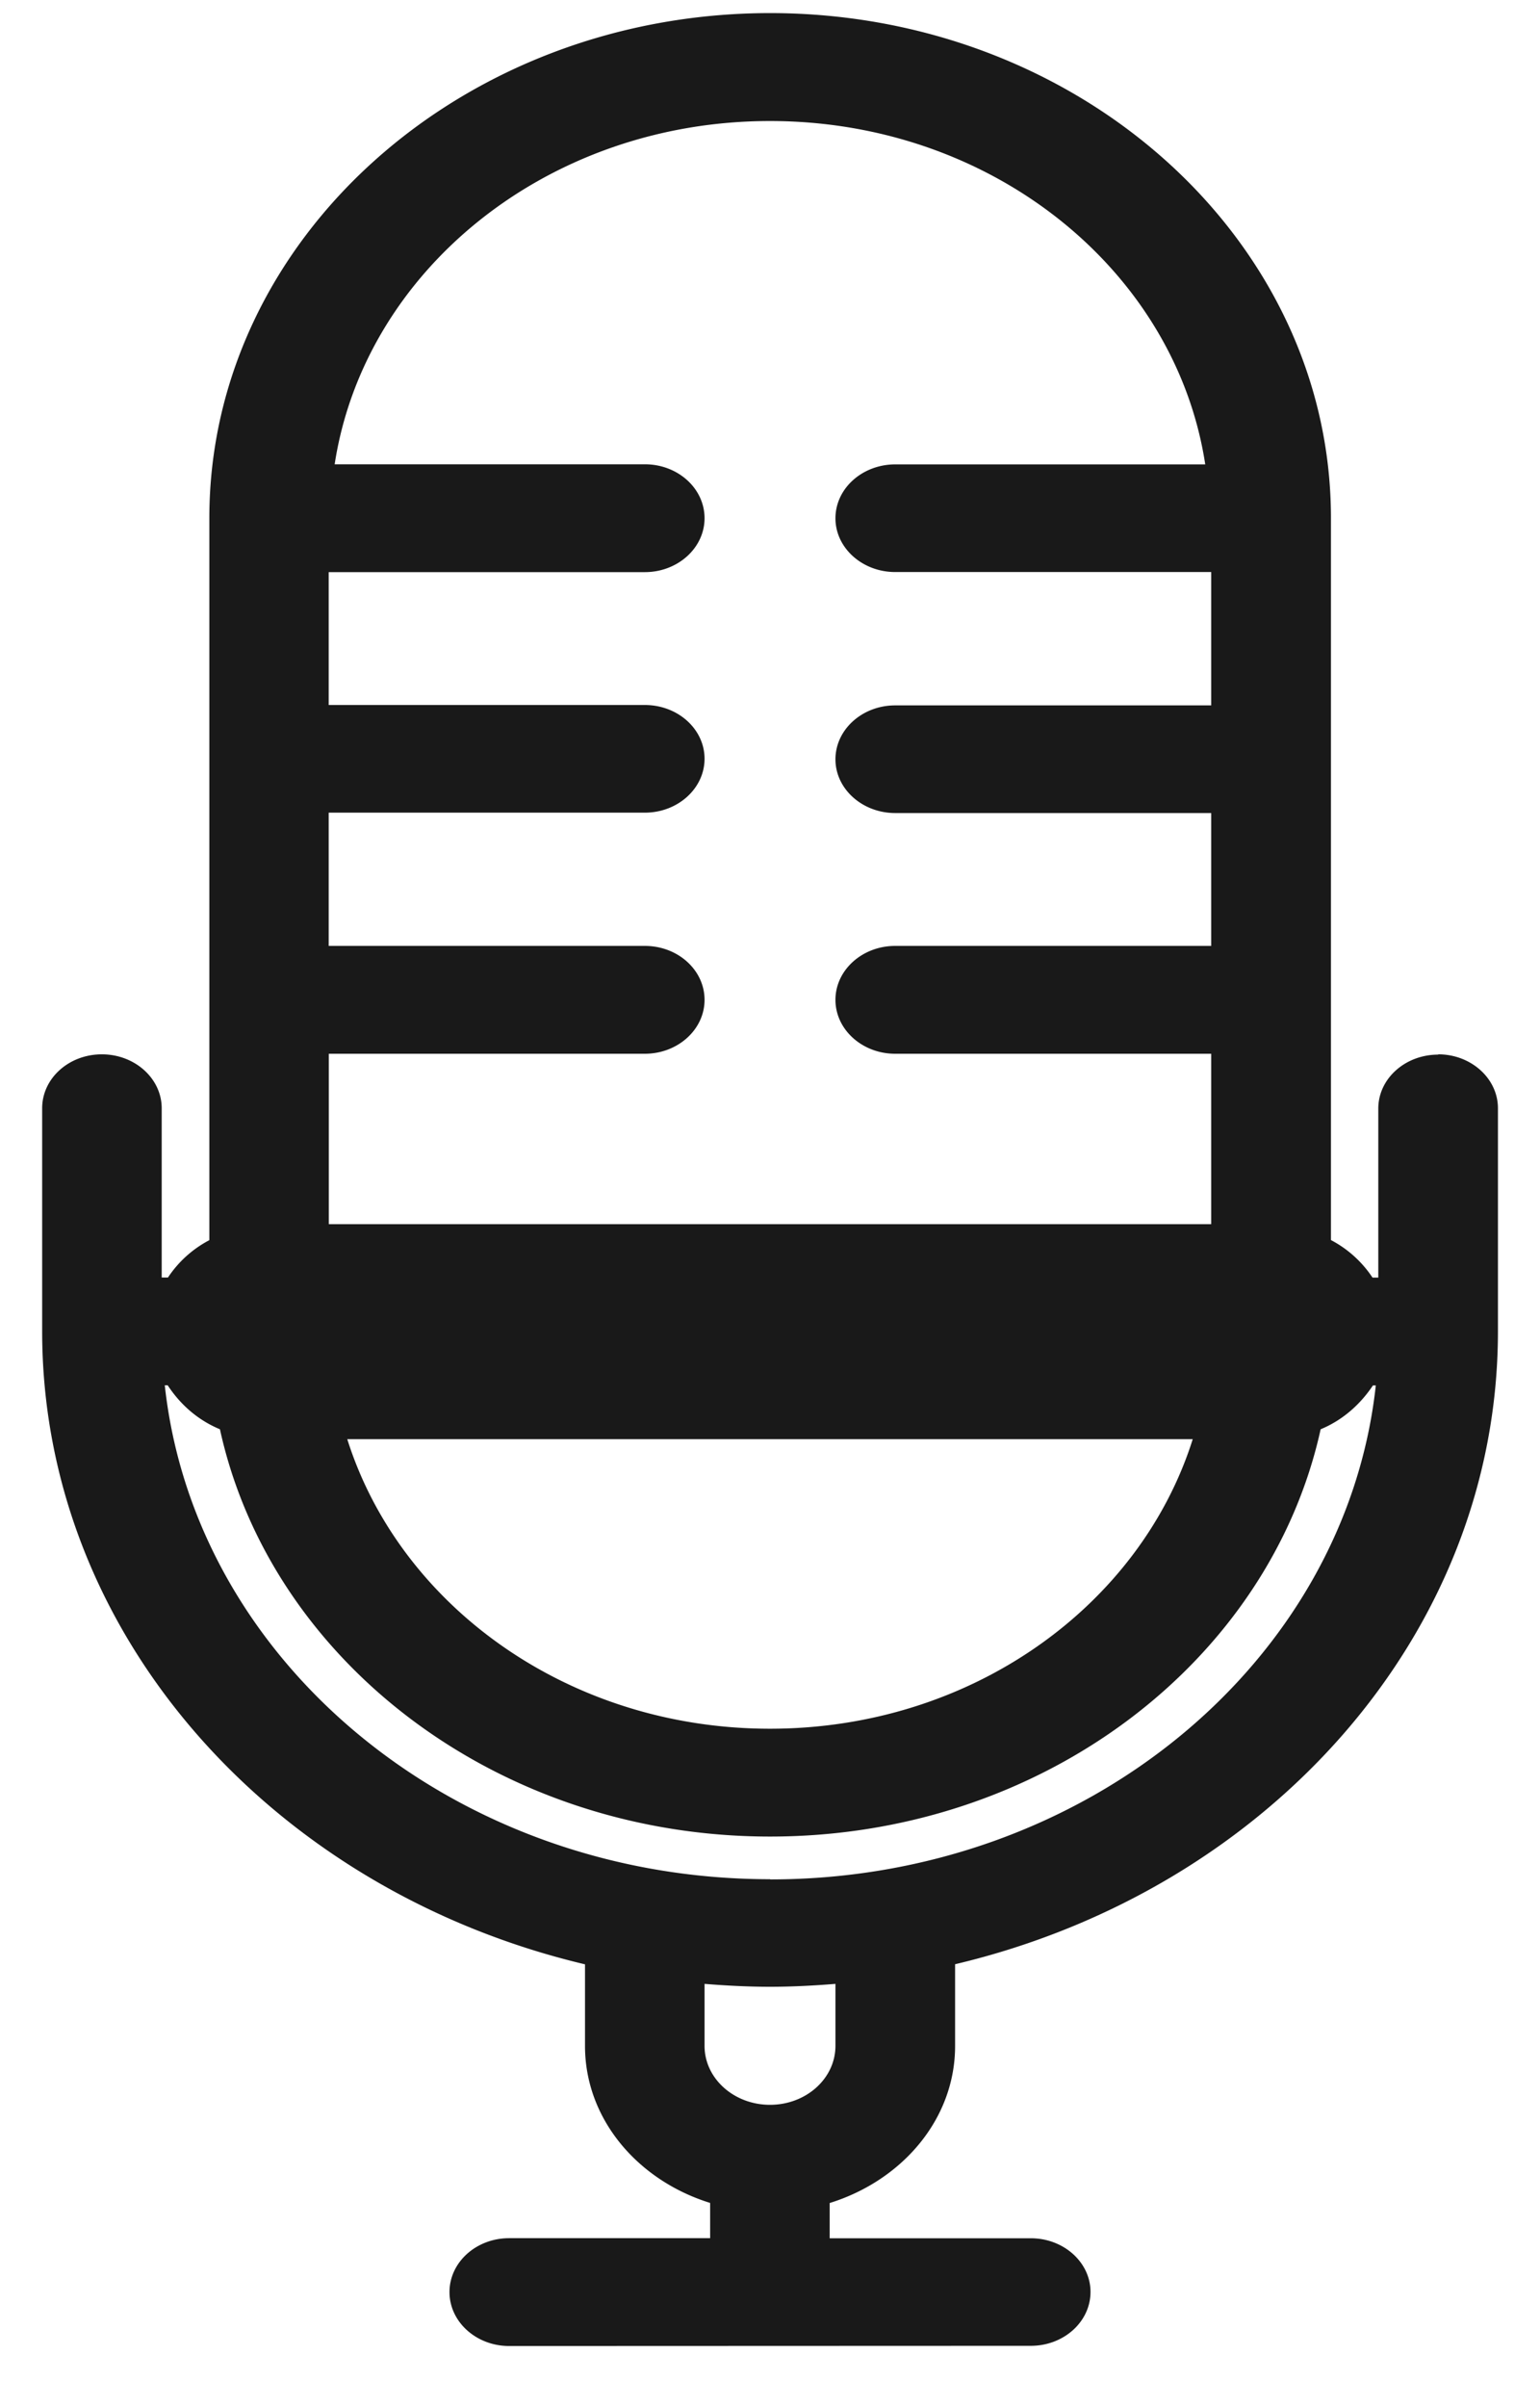 <svg width="16" height="25" xmlns="http://www.w3.org/2000/svg"><path d="M14.942 10.953c-.343 0-.622.25-.622.56v1.756h-.06a1.168 1.168 0 0 0-.432-.39v-7.5C13.828 2.49 11.214.136 8 .136 4.79.137 2.175 2.49 2.175 5.38v7.5a1.16 1.16 0 0 0-.43.388H1.68V11.51c0-.308-.278-.56-.622-.56-.343 0-.62.25-.62.56v2.316c0 3.155 2.4 5.807 5.64 6.575v.848c0 .757.546 1.396 1.3 1.63v.366H5.29c-.342 0-.62.25-.62.56 0 .308.277.56.62.56l5.42-.002c.342 0 .62-.25.62-.56 0-.306-.278-.557-.62-.557H8.62v-.366c.756-.235 1.303-.874 1.303-1.63v-.85c3.24-.767 5.64-3.42 5.64-6.574V11.51c0-.31-.28-.56-.62-.56zm-2.55 3.994c-.546 1.73-2.298 3.007-4.392 3.007-2.094 0-3.846-1.278-4.392-3.007h8.784zM8 1.257c2.315 0 4.215 1.557 4.522 3.566h-3.22c-.343 0-.622.25-.622.56 0 .308.28.558.62.558h3.284v1.385H9.3c-.34 0-.62.25-.62.56 0 .308.28.558.62.558h3.284v1.38H9.3c-.34 0-.62.25-.62.56 0 .31.28.56.62.56h3.284v1.77H3.416v-1.77H6.7c.34 0 .62-.25.62-.56 0-.31-.278-.56-.62-.56H3.415V8.44H6.7c.34 0 .62-.25.62-.56 0-.308-.278-.558-.62-.558H3.415v-1.38H6.7c.34 0 .62-.25.62-.56 0-.31-.278-.56-.62-.56H3.477C3.785 2.812 5.685 1.257 8 1.257zm.68 19.99c0 .34-.305.613-.68.613-.375 0-.68-.274-.68-.612v-.644c.225.018.45.03.68.03.23 0 .455-.012.68-.03v.644zM8 19.517c-3.275 0-5.976-2.254-6.288-5.13h.03c.13.198.31.36.543.457.527 2.408 2.888 4.23 5.716 4.23 2.83 0 5.19-1.822 5.72-4.23.23-.095.413-.26.543-.455h.03c-.313 2.87-3.014 5.13-6.29 5.13z" fill-rule="evenodd" opacity=".9"/></svg>